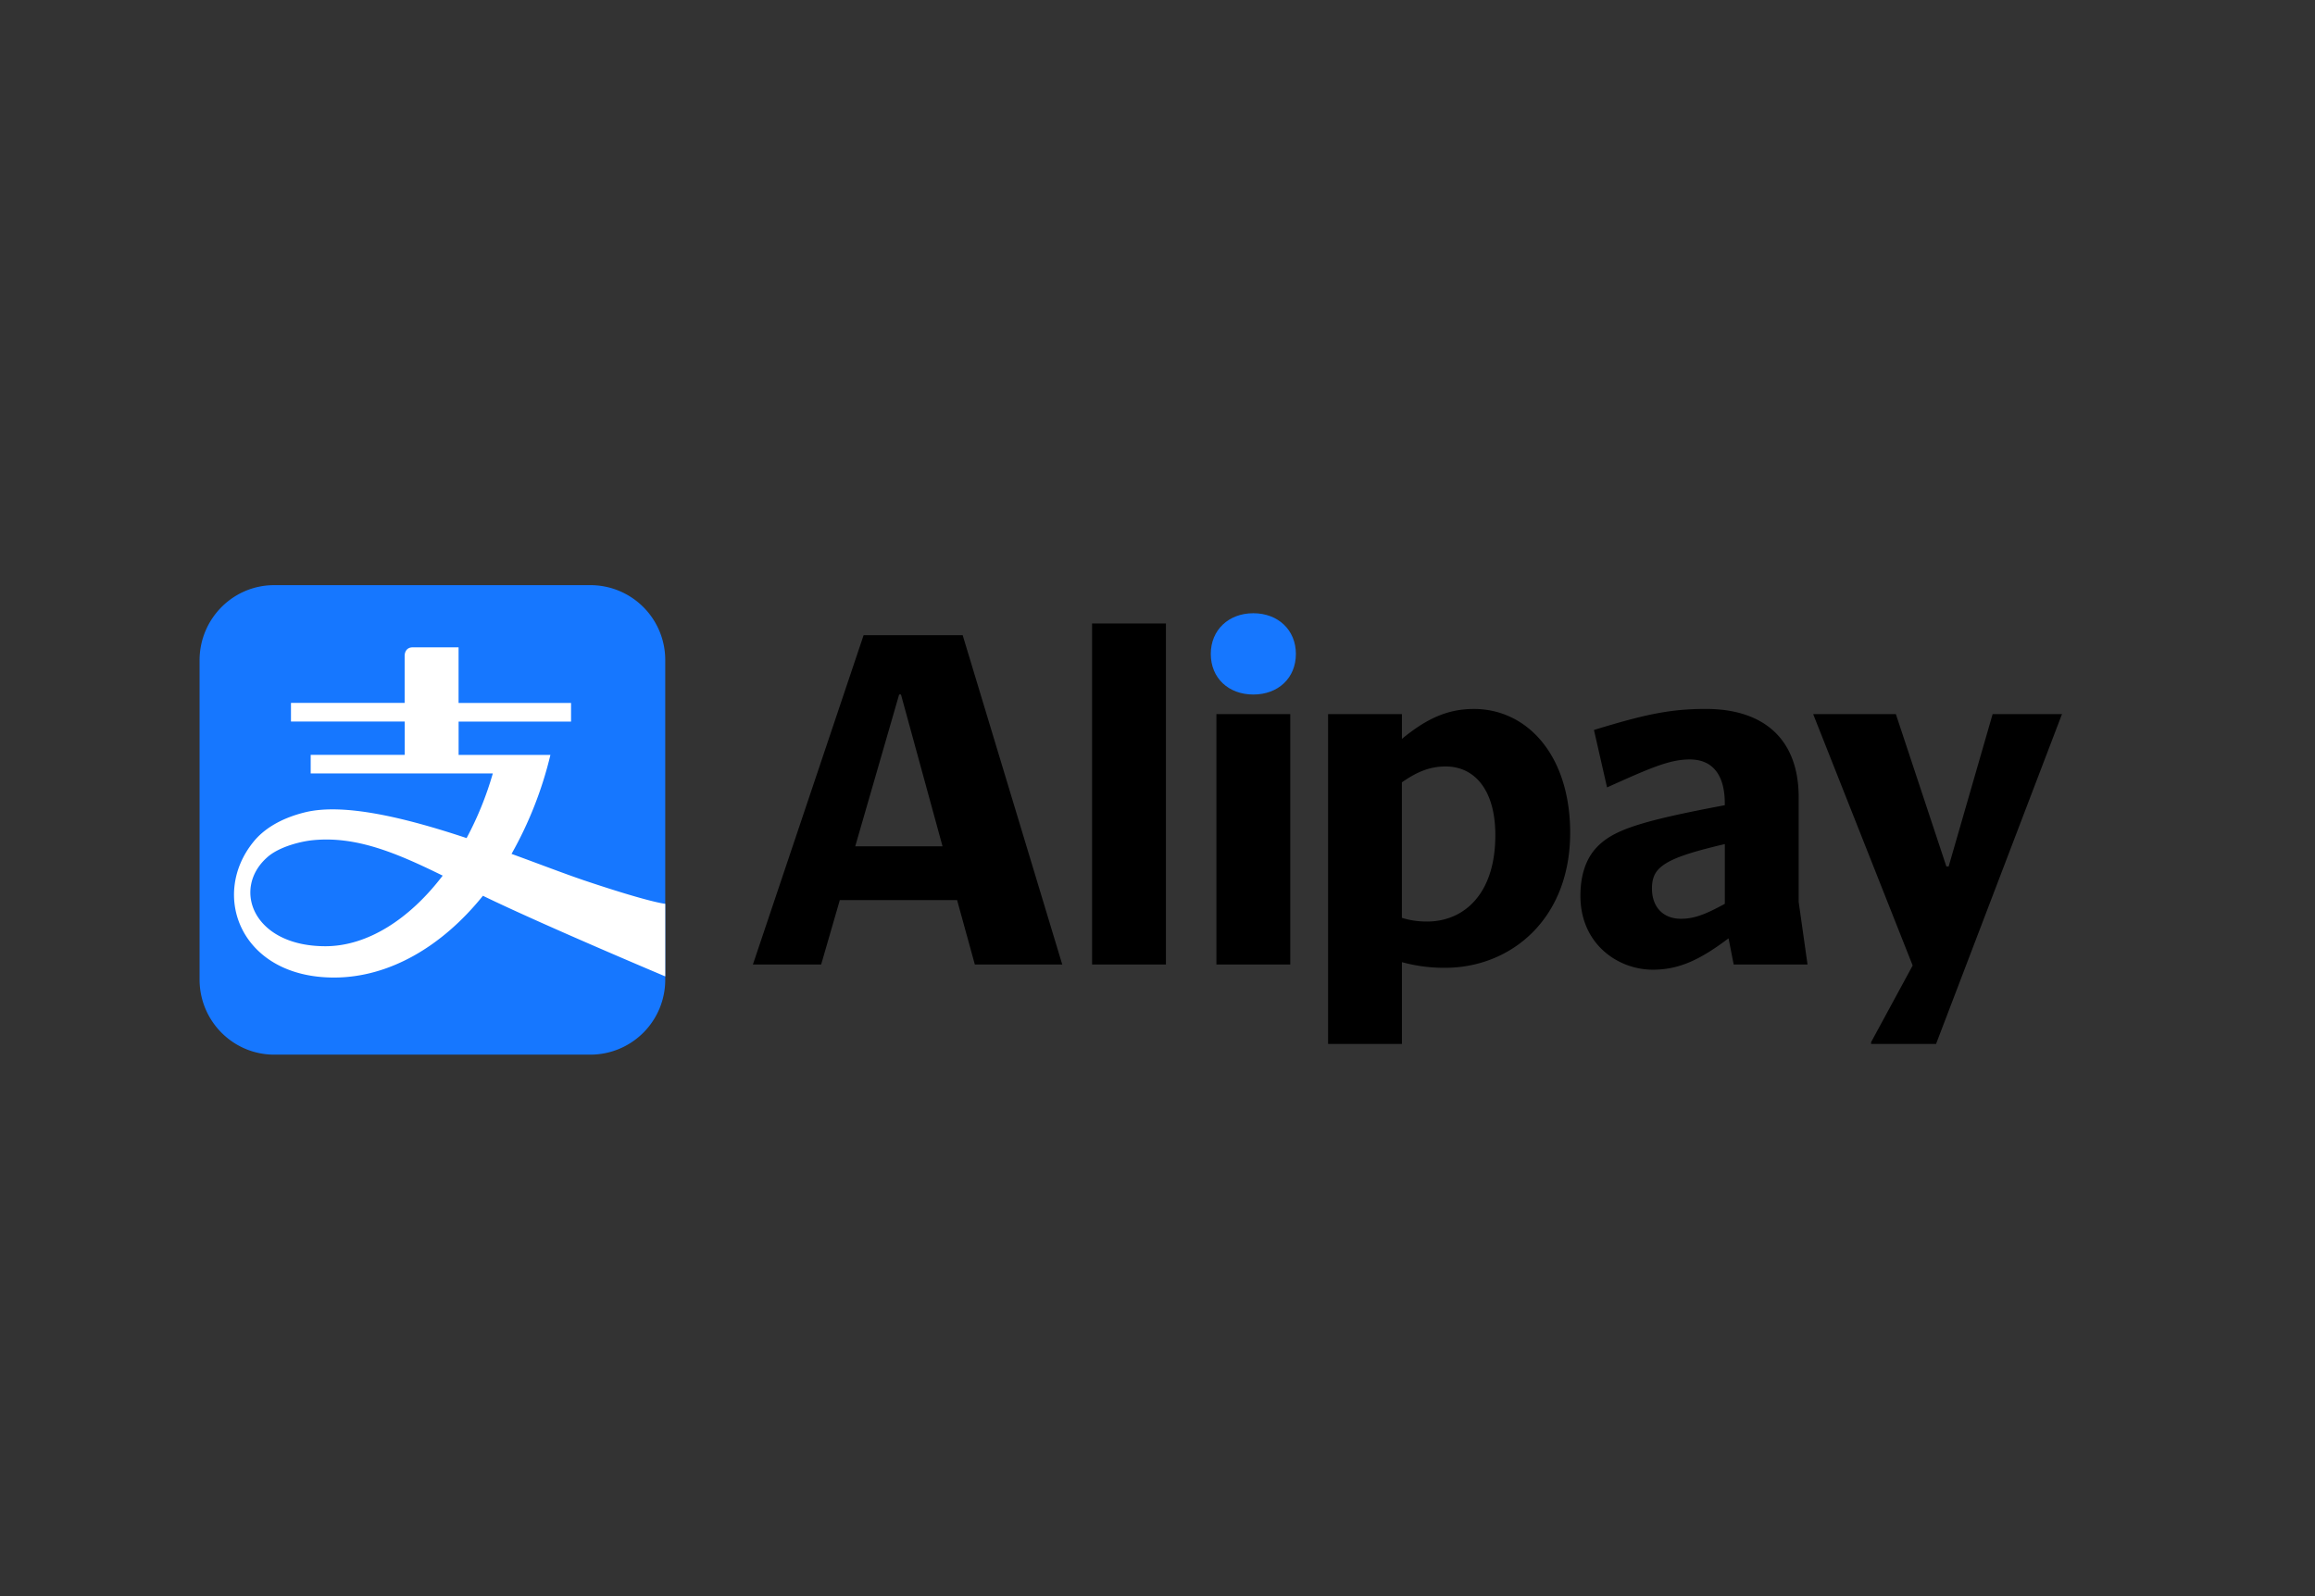 <svg width="58" height="40" fill="none" xmlns="http://www.w3.org/2000/svg"><rect width="100%" height="100%" fill="#333333" stroke="none"/><path d="M14.8 14.664H6.87c-1.033 0-1.87.844-1.87 1.885v7.997c0 1.04.837 1.884 1.87 1.884h7.93a1.876 1.876 0 0 0 1.867-1.884v-7.997a1.875 1.875 0 0 0-1.868-1.885Z" fill="#1677FF"/><path d="M14.606 22.053c-.466-.158-1.093-.4-1.79-.654a9.576 9.576 0 0 0 .974-2.48h-2.3v-.836h2.817v-.466h-2.818v-1.394H10.34c-.202 0-.202.201-.202.201v1.191H7.29v.467h2.85v.835H7.784v.466h4.563a8.25 8.25 0 0 1-.657 1.62c-1.48-.492-3.06-.891-4.052-.645-.635.157-1.044.438-1.284.734-1.103 1.352-.312 3.406 2.015 3.406 1.377 0 2.703-.773 3.73-2.049 1.533.743 4.568 2.02 4.568 2.02V22.65s-.38-.03-2.062-.597Zm-6.453 1.66c-1.815 0-2.352-1.442-1.455-2.231.3-.267.847-.397 1.138-.426 1.078-.107 2.076.308 3.255.888-.828 1.088-1.883 1.769-2.938 1.769Z" fill="#fff"/><path d="M30.335 16.387c0 .608.446 1.018 1.066 1.018.62 0 1.066-.41 1.066-1.018 0-.598-.445-1.019-1.066-1.019-.62 0-1.066.421-1.066 1.019Z" fill="#1677FF"/><path d="M29.211 15.625h-1.85v8.546h1.85v-8.546ZM24.12 15.918h-2.483l-2.774 8.254h1.71l.468-1.616h2.938l.445 1.616h2.19l-2.495-8.254Zm-2.693 5.291 1.1-3.804h.046l1.041 3.804h-2.187ZM32.326 17.896h-1.85v6.276h1.85v-6.276ZM51.656 17.909l.01-.012h-1.743l-1.101 3.816h-.058l-1.265-3.817h-2.072l2.493 6.3-1.041 1.92v.046h1.627l3.15-8.253ZM36.927 17.767c-.678 0-1.205.258-1.803.75v-.62h-1.85v8.265h1.85v-2.05a3.99 3.99 0 0 0 1.077.142c1.651 0 3.138-1.218 3.138-3.384 0-1.943-1.077-3.103-2.412-3.103Zm-1.171 5.327c-.21 0-.41-.023-.633-.093v-3.395c.387-.269.702-.398 1.1-.398.691 0 1.241.55 1.241 1.722.001 1.497-.807 2.164-1.708 2.164ZM45.064 22.603V19.98c0-1.429-.843-2.214-2.33-2.214-.95 0-1.604.165-2.799.527l.328 1.44c1.089-.49 1.568-.701 2.072-.701.608 0 .878.433.878 1.1v.047c-2.12.398-2.775.62-3.184 1.03-.304.305-.433.738-.433 1.242 0 1.205.937 1.85 1.814 1.85.656 0 1.183-.247 1.897-.786l.129.656h1.85l-.222-1.57Zm-1.85.047c-.491.269-.772.375-1.1.375-.445 0-.726-.293-.726-.76 0-.176.035-.352.175-.492.223-.223.656-.387 1.651-.62v1.497Z" fill="#000"/></svg>